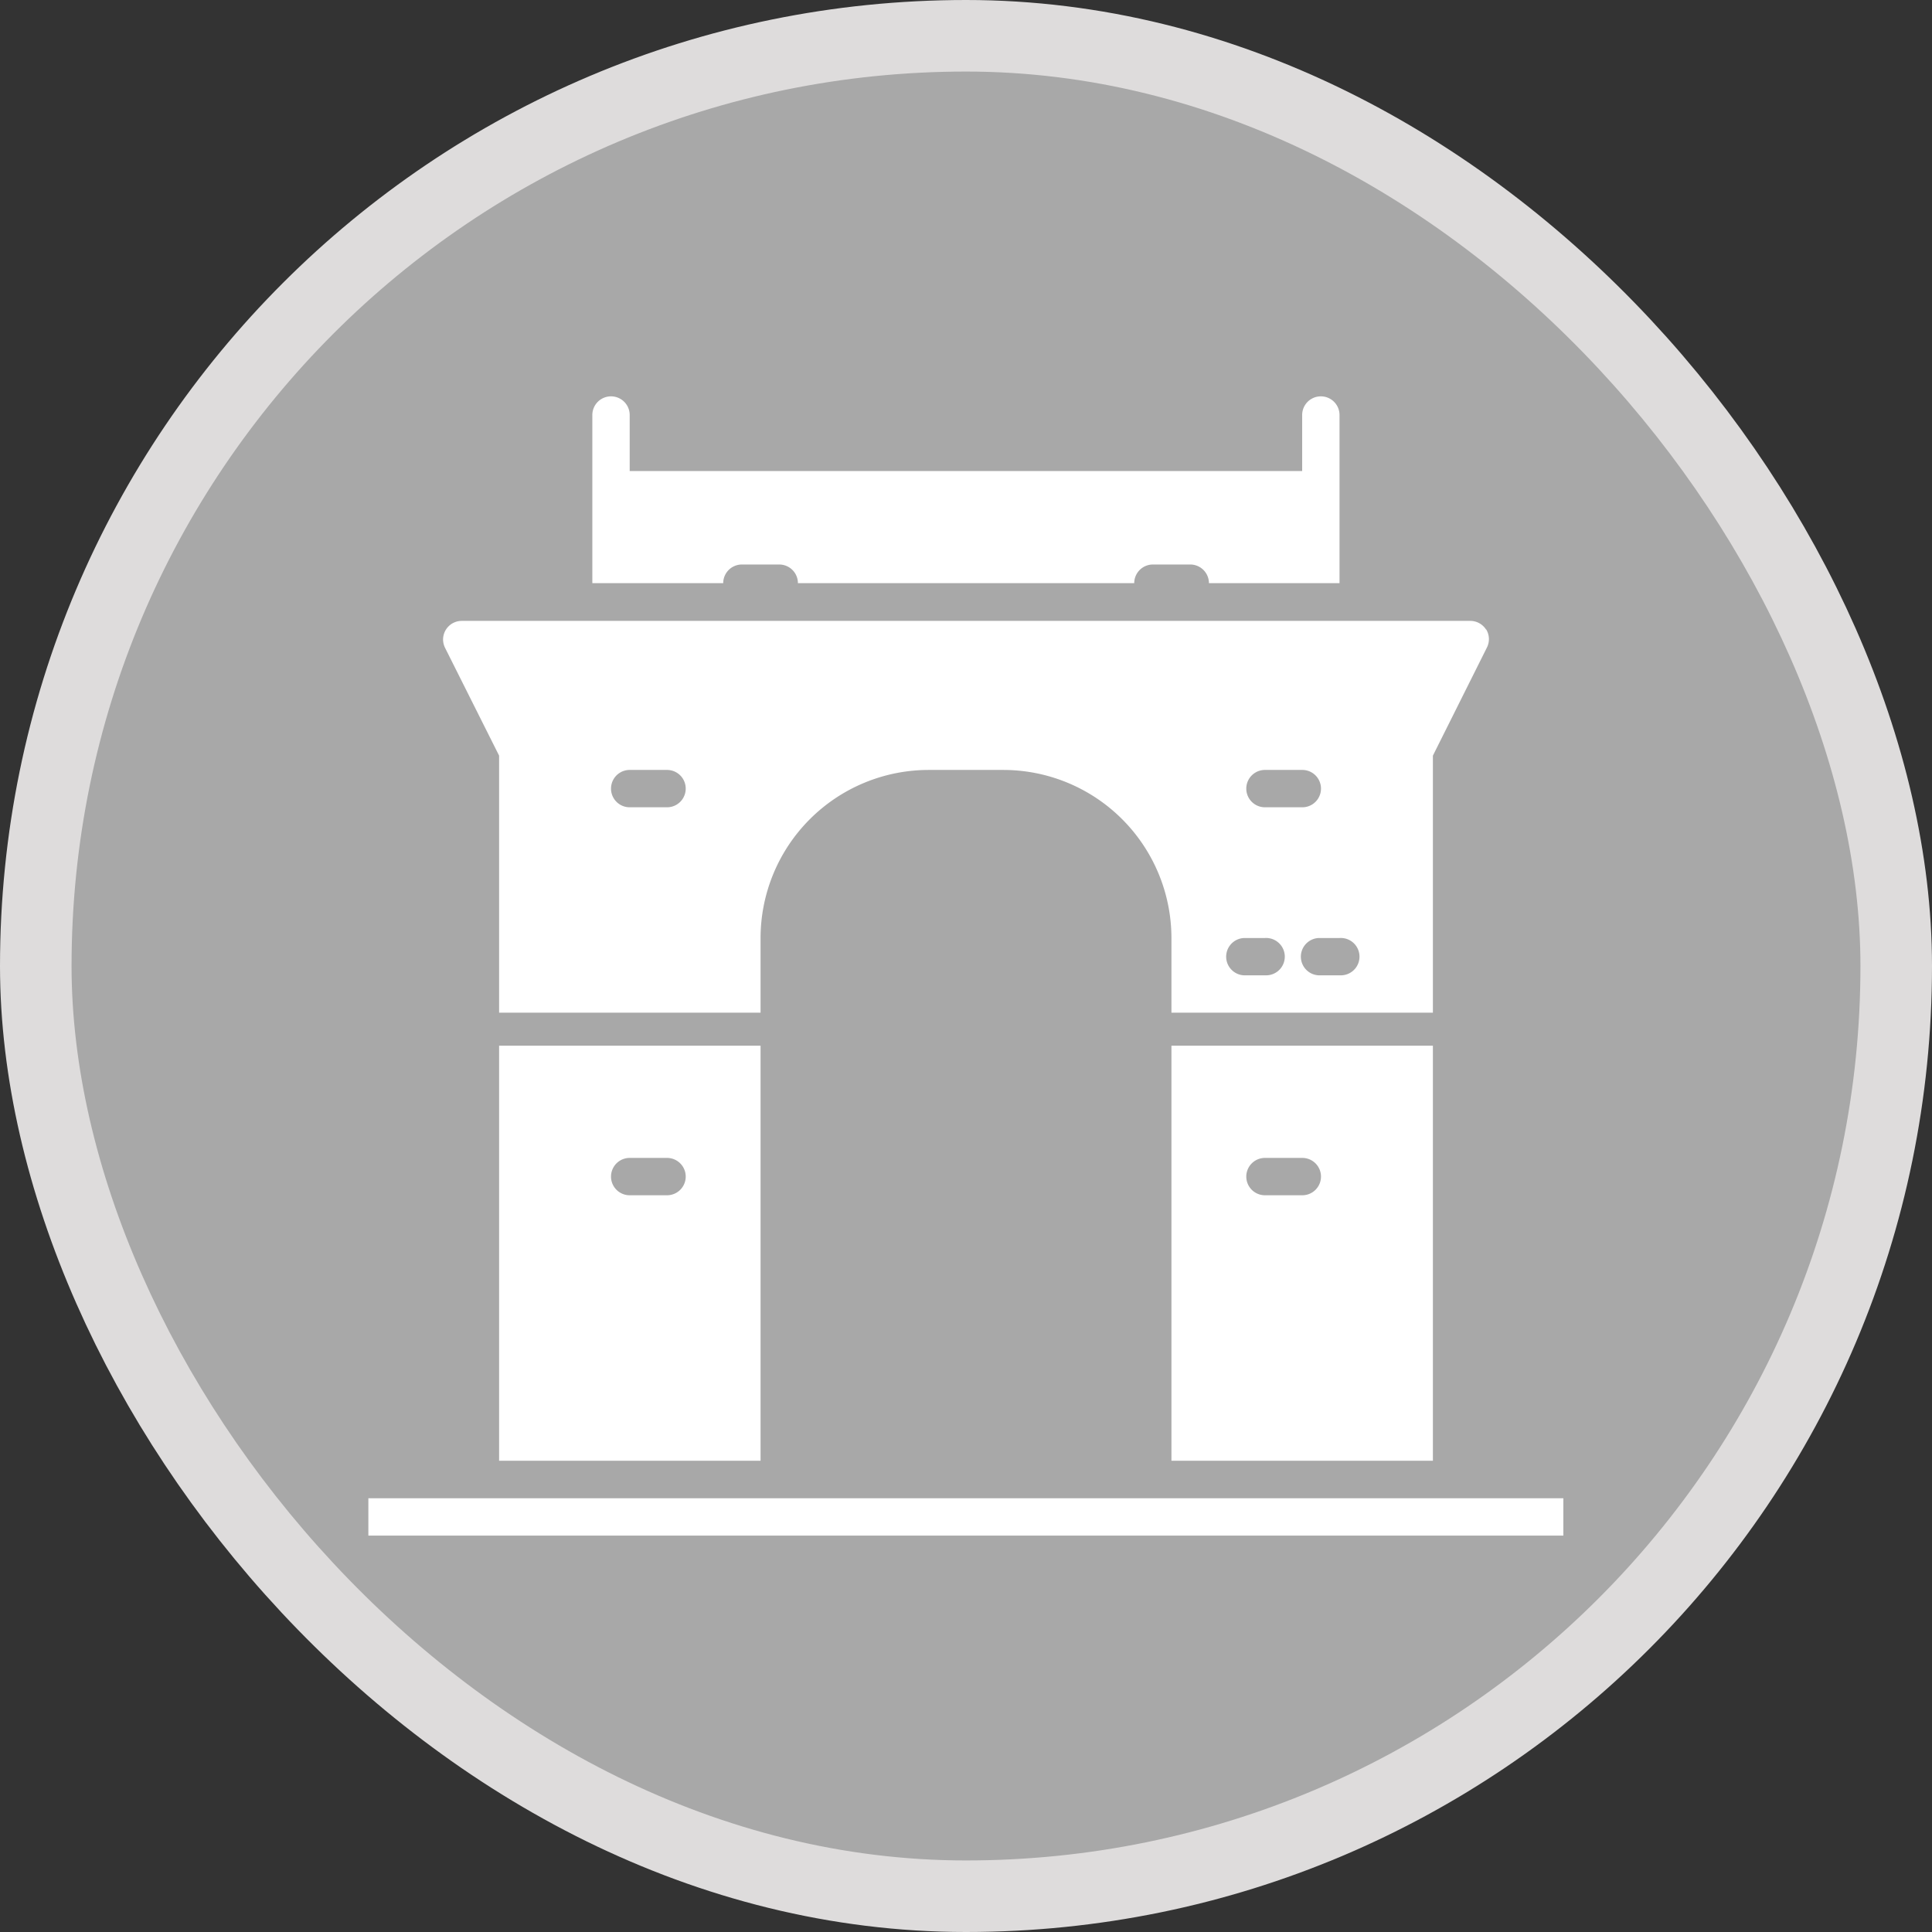 <svg xmlns="http://www.w3.org/2000/svg" viewBox="0 0 27 27" height="27" width="27"><rect x="0" y="0" width="27" height="27" fill="#333333" stroke="none"/><title>gate_15.svg</title><rect fill="none" x="0" y="0" width="27" height="27"></rect><rect x="1" y="1" rx="12.5" ry="12.5" width="25" height="25" stroke="#dedcdc" style="stroke-linejoin:round;stroke-miterlimit:4;" fill="#dedcdc" stroke-width="2"></rect><rect x="1" y="1" width="25" height="25" rx="12.5" ry="12.5" fill="#a8a8a8"></rect><path fill="#ffffff" transform="translate(4 4)" d="M16.025,16.414v-5.8H12.371v5.8Zm-2.349-4.232H14.2a.261.261,0,1,1,0,.522h-.522a.261.261,0,1,1,0-.522ZM1.148,16.938h16.7v.522H1.148Zm5.481-.524v-5.8H2.975v5.8ZM4.8,12.182h.522a.261.261,0,0,1,0,.522H4.8a.261.261,0,1,1,0-.522ZM6.107,4.15a.261.261,0,0,1,.261-.261H6.89a.261.261,0,0,1,.261.261h4.7a.261.261,0,0,1,.261-.261h.522a.261.261,0,0,1,.261.261H14.72V1.8a.261.261,0,1,0-.522,0v.783H4.8V1.8a.261.261,0,1,0-.522,0h0V4.15Zm10.662.65a.261.261,0,0,0-.222-.123H2.453a.261.261,0,0,0-.261.259.269.269,0,0,0,.028.118L2.975,6.56v3.592H6.629V9.109A2.351,2.351,0,0,1,8.978,6.76h1.044a2.351,2.351,0,0,1,2.349,2.349v1.043h3.654V6.56l.755-1.511a.261.261,0,0,0-.011-.254ZM5.324,7.282H4.8a.261.261,0,0,1,0-.522h.522a.261.261,0,0,1,0,.522Zm8.352-.522H14.2a.261.261,0,0,1,0,.522h-.522a.261.261,0,1,1,0-.522h0Zm0,2.87h-.261a.261.261,0,1,1-.032-.521h.293a.261.261,0,1,1,.032.521Zm1.044,0h-.261a.261.261,0,1,1-.032-.521h.293a.261.261,0,1,1,.032.521Z"></path></svg>